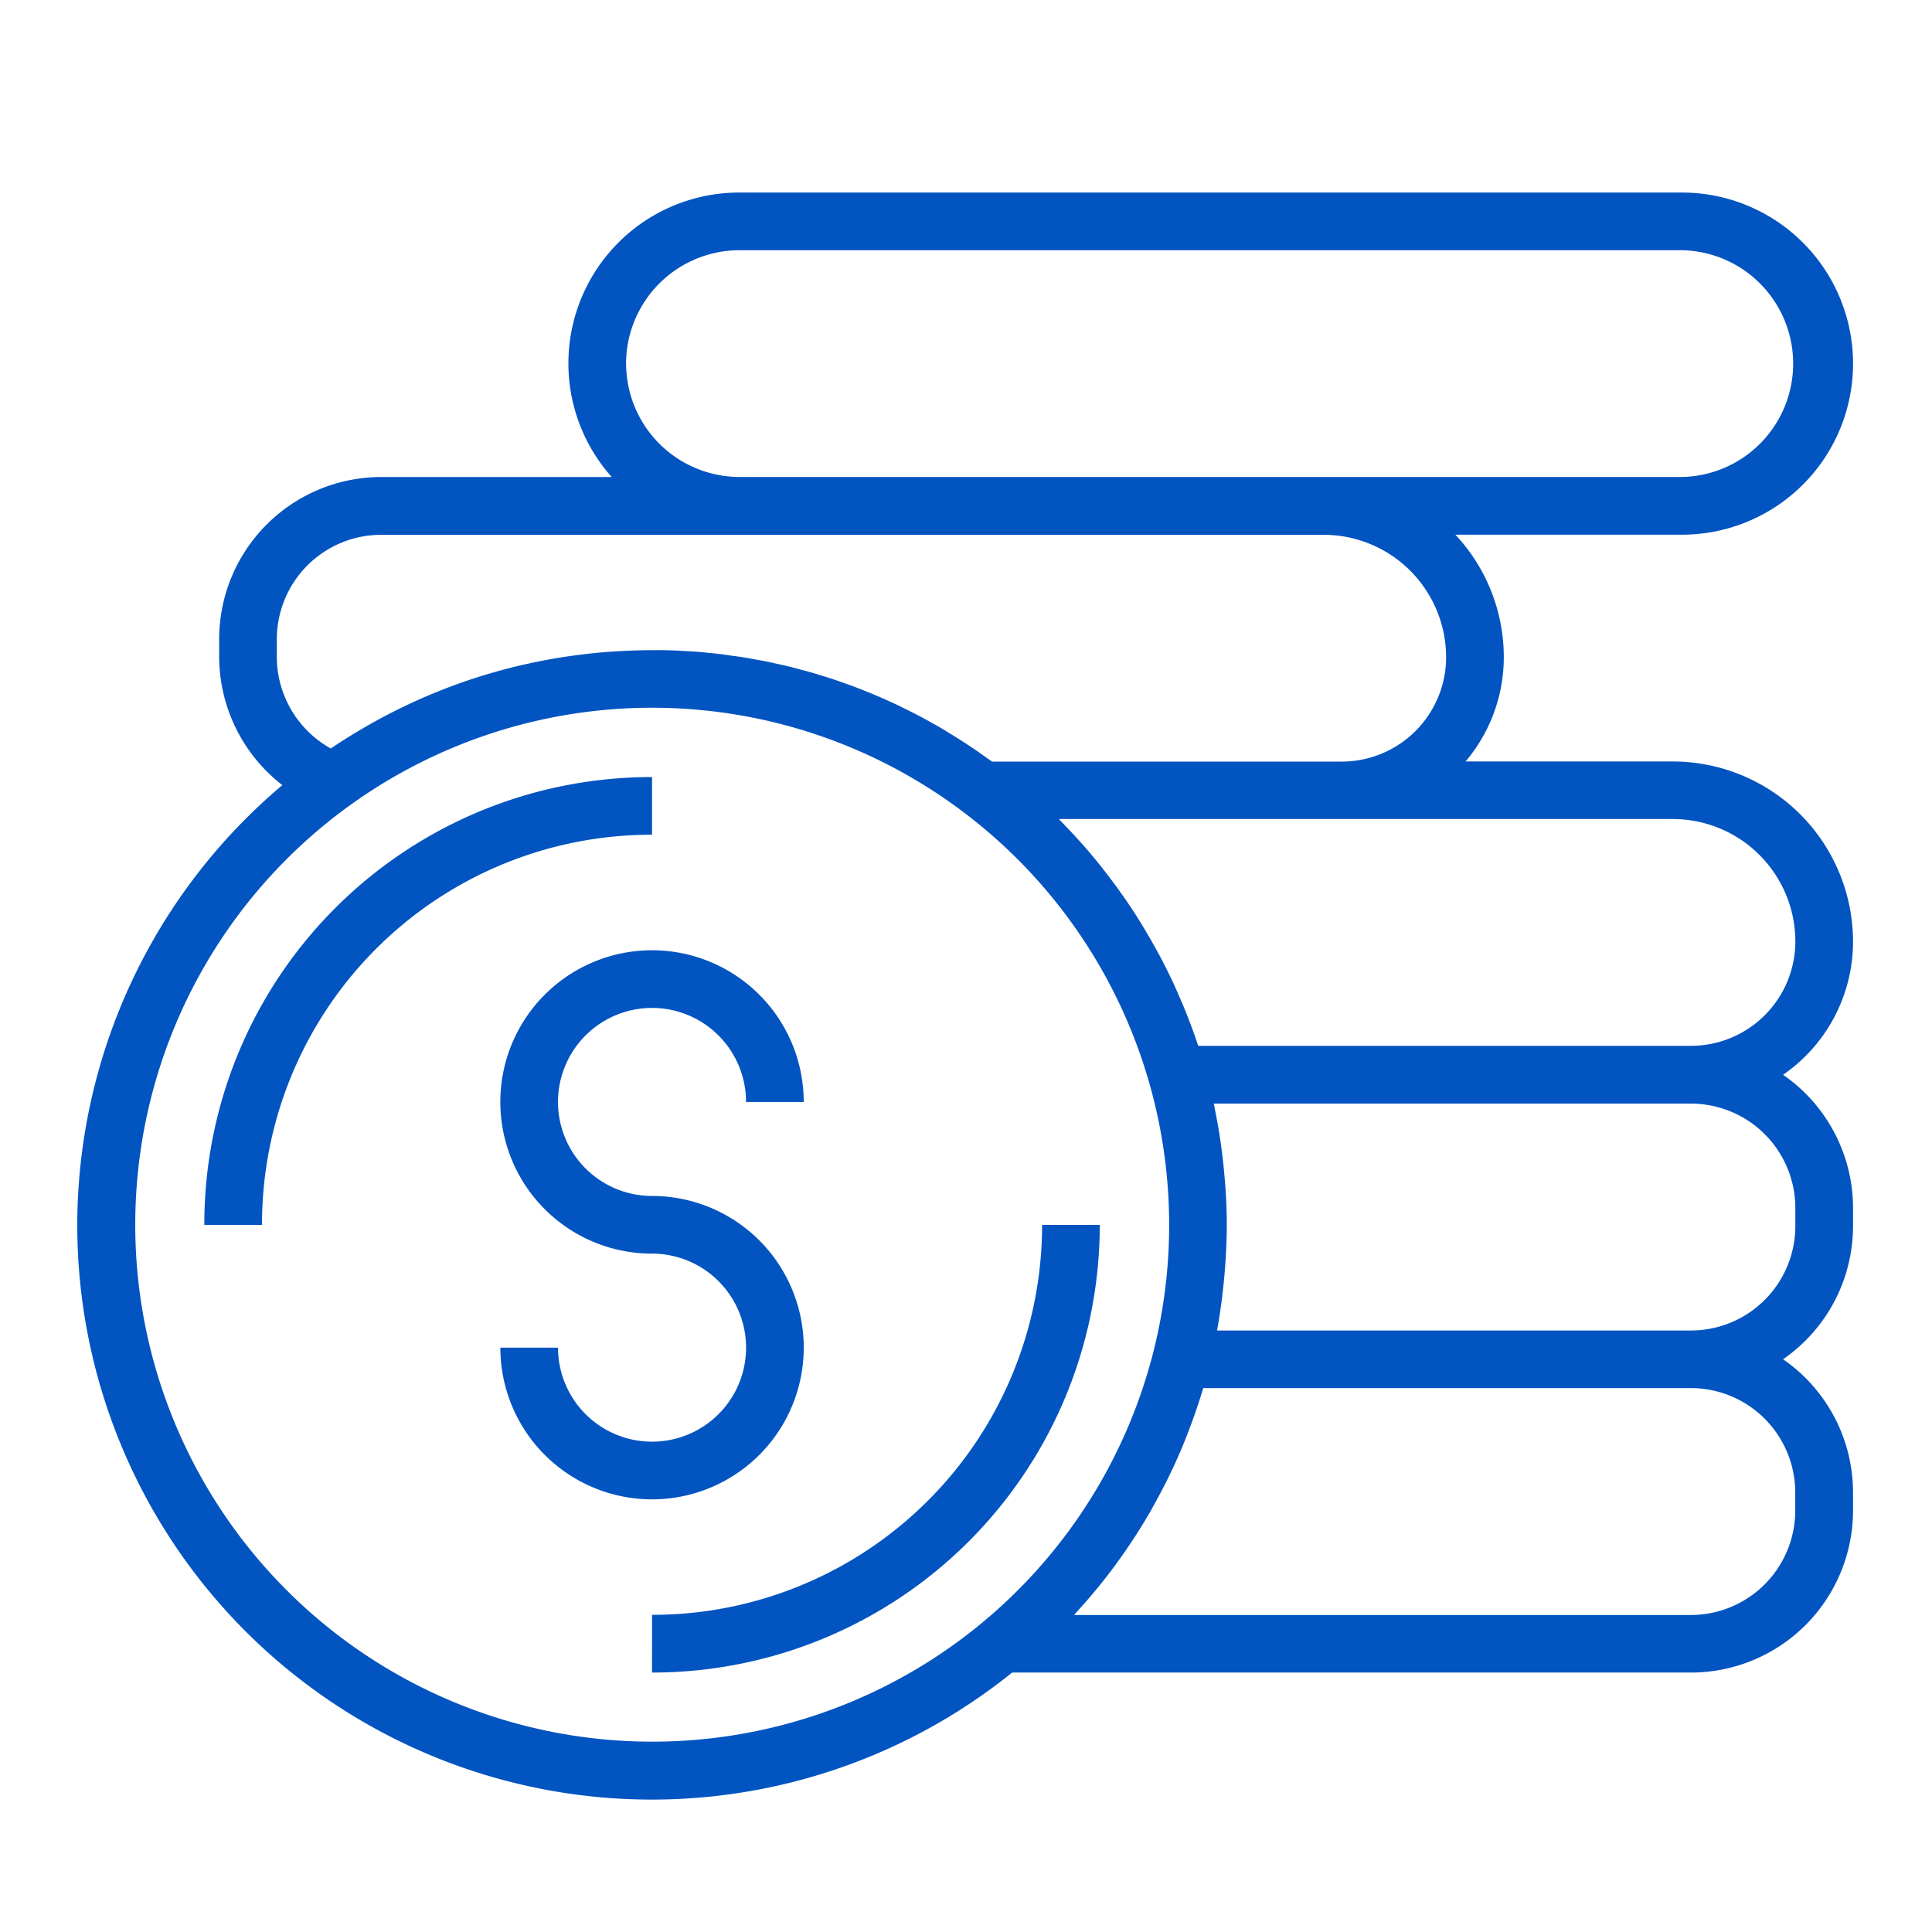 <svg xmlns="http://www.w3.org/2000/svg" xmlns:xlink="http://www.w3.org/1999/xlink" width="134" height="134" viewBox="0 0 134 134">
  <defs>
    <clipPath id="clip-path">
      <rect id="Rectangle_529" data-name="Rectangle 529" width="134" height="134" transform="translate(-5037 -9553)" fill="none" stroke="#707070" stroke-width="1"/>
    </clipPath>
  </defs>
  <g id="Mask_Group_89" data-name="Mask Group 89" transform="translate(5037 9553)" clip-path="url(#clip-path)">
    <path id="Union_16" data-name="Union 16" d="M0,71.6A39.977,39.977,0,0,1,14.223,41.1a11.3,11.3,0,0,1-4.381-8.881V30.965A11.249,11.249,0,0,1,21.077,19.73H37.069A11.846,11.846,0,0,1,45.929,0H111.3a11.865,11.865,0,0,1,0,23.73H95.583a12.432,12.432,0,0,1,3.359,8.494,11.184,11.184,0,0,1-2.654,7.236h14.382a12.508,12.508,0,0,1,12.494,12.494,11.228,11.228,0,0,1-4.853,9.236,11.231,11.231,0,0,1,4.853,9.237v1.257a11.23,11.23,0,0,1-4.853,9.237,11.229,11.229,0,0,1,4.853,9.236v1.259a11.249,11.249,0,0,1-11.236,11.235H64.841A39.85,39.85,0,0,1,0,71.6ZM18.953,42.468a35.858,35.858,0,1,0,55.678,37.96h0A35.877,35.877,0,0,0,61.569,43.051a35.834,35.834,0,0,0-42.616-.582ZM78.089,82.938c-.192.646-.4,1.283-.625,1.915q-.093.263-.19.526-.308.841-.651,1.665c-.033.079-.063.16-.1.239-.261.612-.541,1.212-.831,1.809-.08.163-.162.325-.244.488q-.383.756-.8,1.5c-.058.105-.112.211-.173.314q-.494.863-1.032,1.7c-.091.143-.185.284-.279.426q-.46.7-.949,1.374c-.081.113-.16.228-.242.338q-.594.8-1.23,1.579c-.1.117-.2.233-.293.35q-.545.648-1.119,1.276c-.066.072-.127.149-.193.22h42.782a7.244,7.244,0,0,0,7.236-7.235V90.156a7.245,7.245,0,0,0-7.236-7.236H78.095Zm.757-19.663c.027.126.046.253.072.379q.211,1.042.368,2.1c.039.263.072.526.105.792q.116.9.189,1.8c.022.252.044.5.06.756.053.832.088,1.667.088,2.5,0,.742-.028,1.484-.069,2.225-.012.22-.03.442-.046.663q-.059.824-.153,1.642c-.024.217-.046.434-.075.65-.094.717-.2,1.433-.332,2.143h32.873a7.243,7.243,0,0,0,7.236-7.236V70.426a7.243,7.243,0,0,0-7.236-7.236H78.83C78.836,63.218,78.84,63.247,78.846,63.275Zm-10.555-19.6q.621.635,1.214,1.293c.076.086.158.17.234.257.453.514.89,1.041,1.315,1.576.105.133.207.267.31.4q.52.67,1.012,1.363c.086.124.176.245.264.37q.581.842,1.12,1.71c.077.127.153.257.23.385q.439.728.846,1.471c.082.15.167.3.247.449.319.6.625,1.21.914,1.827.051.109.1.221.148.329q.36.794.688,1.6c.069.171.139.342.206.515.246.635.481,1.274.694,1.922.005.014.011.027.015.04h34.179a7.244,7.244,0,0,0,7.236-7.236,8.5,8.5,0,0,0-8.493-8.494H68.087C68.157,43.53,68.222,43.607,68.291,43.678Zm-26.8-11.913c.175.007.351.022.526.031.363.019.724.037,1.084.066.216.016.431.042.646.064.318.03.635.058.95.1.234.028.467.066.7.1.294.041.589.078.882.125.243.039.484.087.726.13.281.051.563.1.841.156.247.049.49.108.734.162.273.059.545.119.817.185.246.06.49.128.734.194.267.071.535.139.8.216.245.069.488.148.731.224.262.079.523.158.783.246.244.081.486.169.728.255s.512.179.765.275.482.189.721.284.5.2.752.308.472.207.709.312.5.222.742.338.464.227.695.342.488.243.73.369.456.245.683.37.481.264.718.4.445.262.667.4.473.285.708.434c.218.137.434.279.65.421.232.154.465.308.695.465.213.148.423.3.634.448.135.1.272.188.406.286H87.705a7.245,7.245,0,0,0,7.236-7.236,8.5,8.5,0,0,0-8.494-8.494H21.077a7.245,7.245,0,0,0-7.236,7.236v1.258a7.279,7.279,0,0,0,3.74,6.325c.034-.023.07-.042.105-.067q1.095-.734,2.23-1.39c.11-.064.221-.13.33-.191q1.125-.64,2.284-1.2c.122-.059.243-.119.365-.176q1.157-.547,2.344-1.016l.381-.149q1.193-.458,2.415-.838c.124-.039.249-.075.374-.112.824-.248,1.657-.471,2.5-.663.113-.026.228-.049.34-.074.858-.189,1.722-.355,2.594-.486.093-.014.185-.024.278-.038.9-.13,1.8-.233,2.711-.3.058,0,.114-.006.171-.01.95-.067,1.9-.106,2.862-.106C40.407,31.731,40.948,31.744,41.488,31.765Zm-3.424-19.9a7.874,7.874,0,0,0,7.865,7.865H111.3A7.865,7.865,0,0,0,111.3,4H45.929A7.874,7.874,0,0,0,38.064,11.865Zm1.8,86.785a27.557,27.557,0,0,0,3.508-.225A27.036,27.036,0,0,0,66.918,71.6h4A31.035,31.035,0,0,1,39.864,102.65ZM29.345,80.116h4a6.521,6.521,0,1,0,6.52-6.521A10.521,10.521,0,1,1,50.385,63.075h-4a6.521,6.521,0,1,0-6.521,6.52A10.521,10.521,0,1,1,29.345,80.116ZM8.811,71.6c0-.835.034-1.682.1-2.516A31.007,31.007,0,0,1,36.692,40.7a31.561,31.561,0,0,1,3.173-.16v4a27.537,27.537,0,0,0-2.769.139A27.011,27.011,0,0,0,12.9,69.4c-.058.729-.087,1.468-.087,2.2Z" transform="translate(-5031.641 -9539.645)" fill="#0254c1" stroke="rgba(0,0,0,0)" stroke-miterlimit="10" stroke-width="1"/>
  </g>
</svg>
